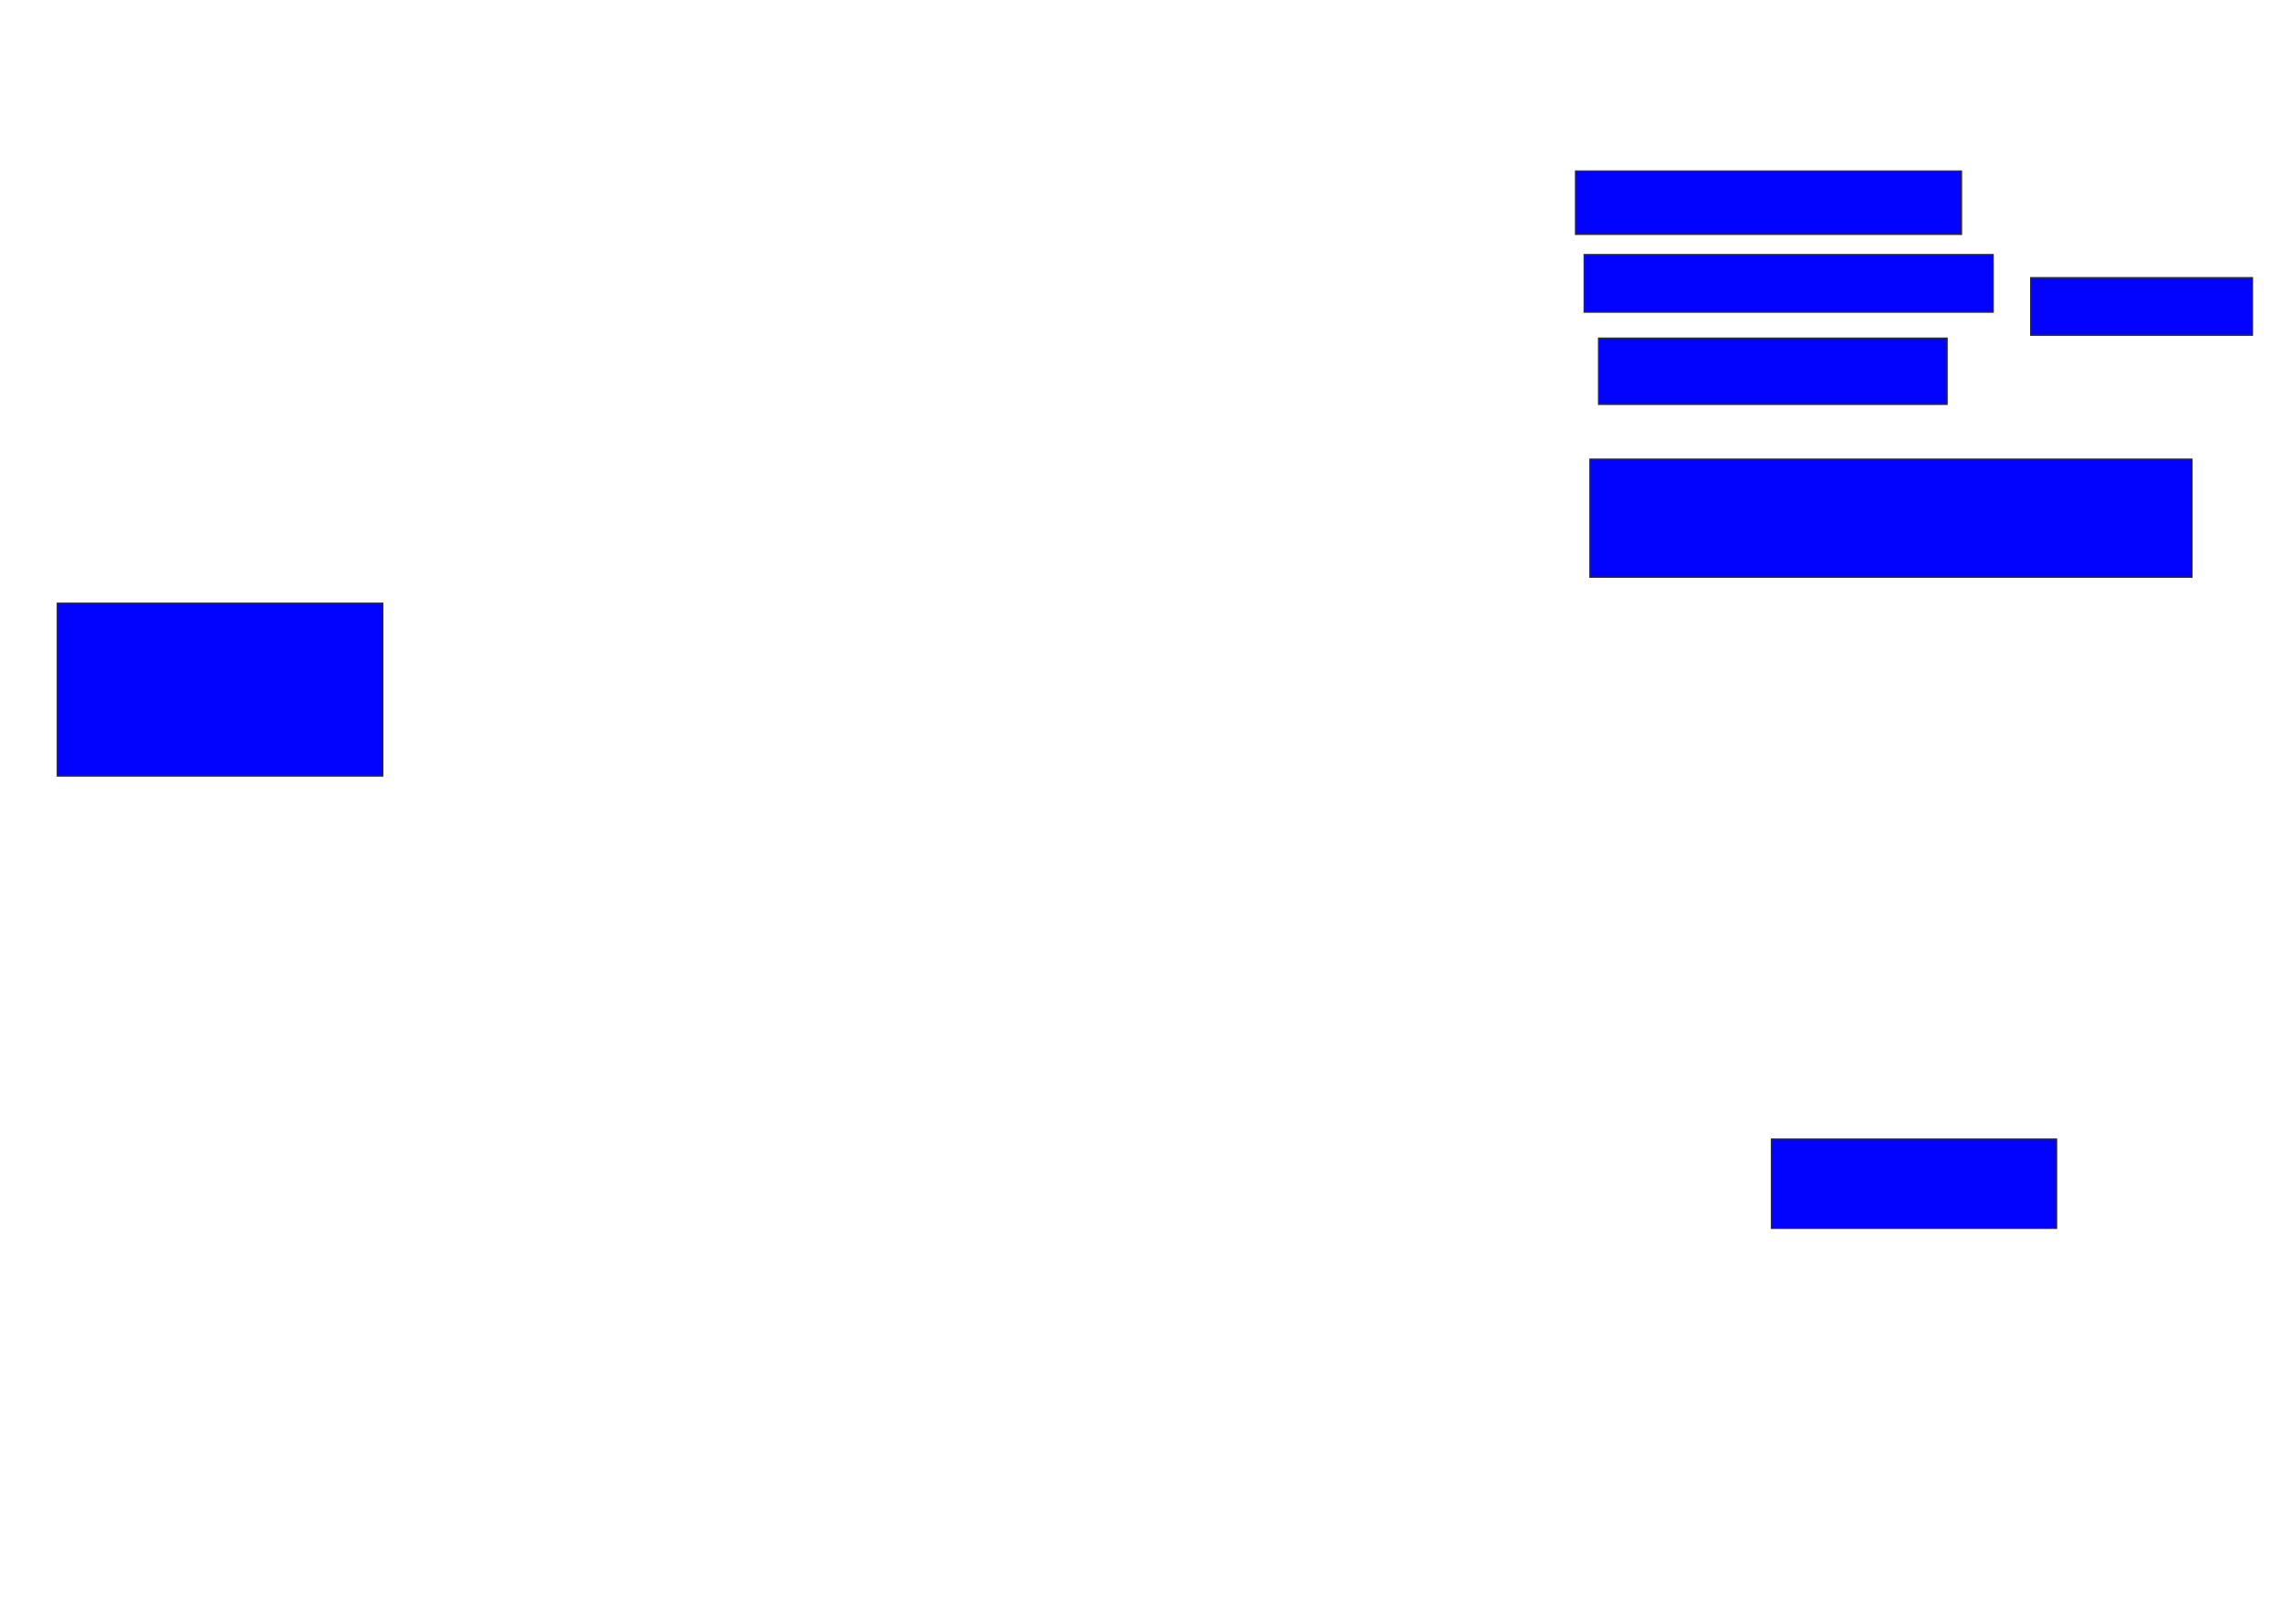 <svg xmlns="http://www.w3.org/2000/svg" width="1886" height="1342">
 <!-- Created with Image Occlusion Enhanced -->
 <g>
  <title>Labels</title>
 </g>
 <g>
  <title>Masks</title>
  
  <rect id="3e2345dfd7a1462ba3928854e31884e6-ao-2" height="52.381" width="319.048" y="141.333" x="1302.095" stroke="#2D2D2D" fill="#0203ff"/>
  <rect id="3e2345dfd7a1462ba3928854e31884e6-ao-3" height="47.619" width="338.095" y="210.381" x="1309.238" stroke="#2D2D2D" fill="#0203ff"/>
  <rect id="3e2345dfd7a1462ba3928854e31884e6-ao-4" height="54.762" width="288.095" y="279.429" x="1321.143" stroke="#2D2D2D" fill="#0203ff"/>
  <rect id="3e2345dfd7a1462ba3928854e31884e6-ao-5" height="47.619" width="183.333" y="229.429" x="1678.286" stroke="#2D2D2D" fill="#0203ff"/>
  <rect id="3e2345dfd7a1462ba3928854e31884e6-ao-6" height="97.619" width="497.619" y="379.429" x="1314" stroke="#2D2D2D" fill="#0203ff"/>
  <rect id="3e2345dfd7a1462ba3928854e31884e6-ao-7" height="73.81" width="235.714" y="941.333" x="1464" stroke="#2D2D2D" fill="#0203ff"/>
  <rect id="3e2345dfd7a1462ba3928854e31884e6-ao-8" height="142.857" width="269.048" y="498.476" x="47.333" stroke="#2D2D2D" fill="#0203ff"/>
 </g>
</svg>